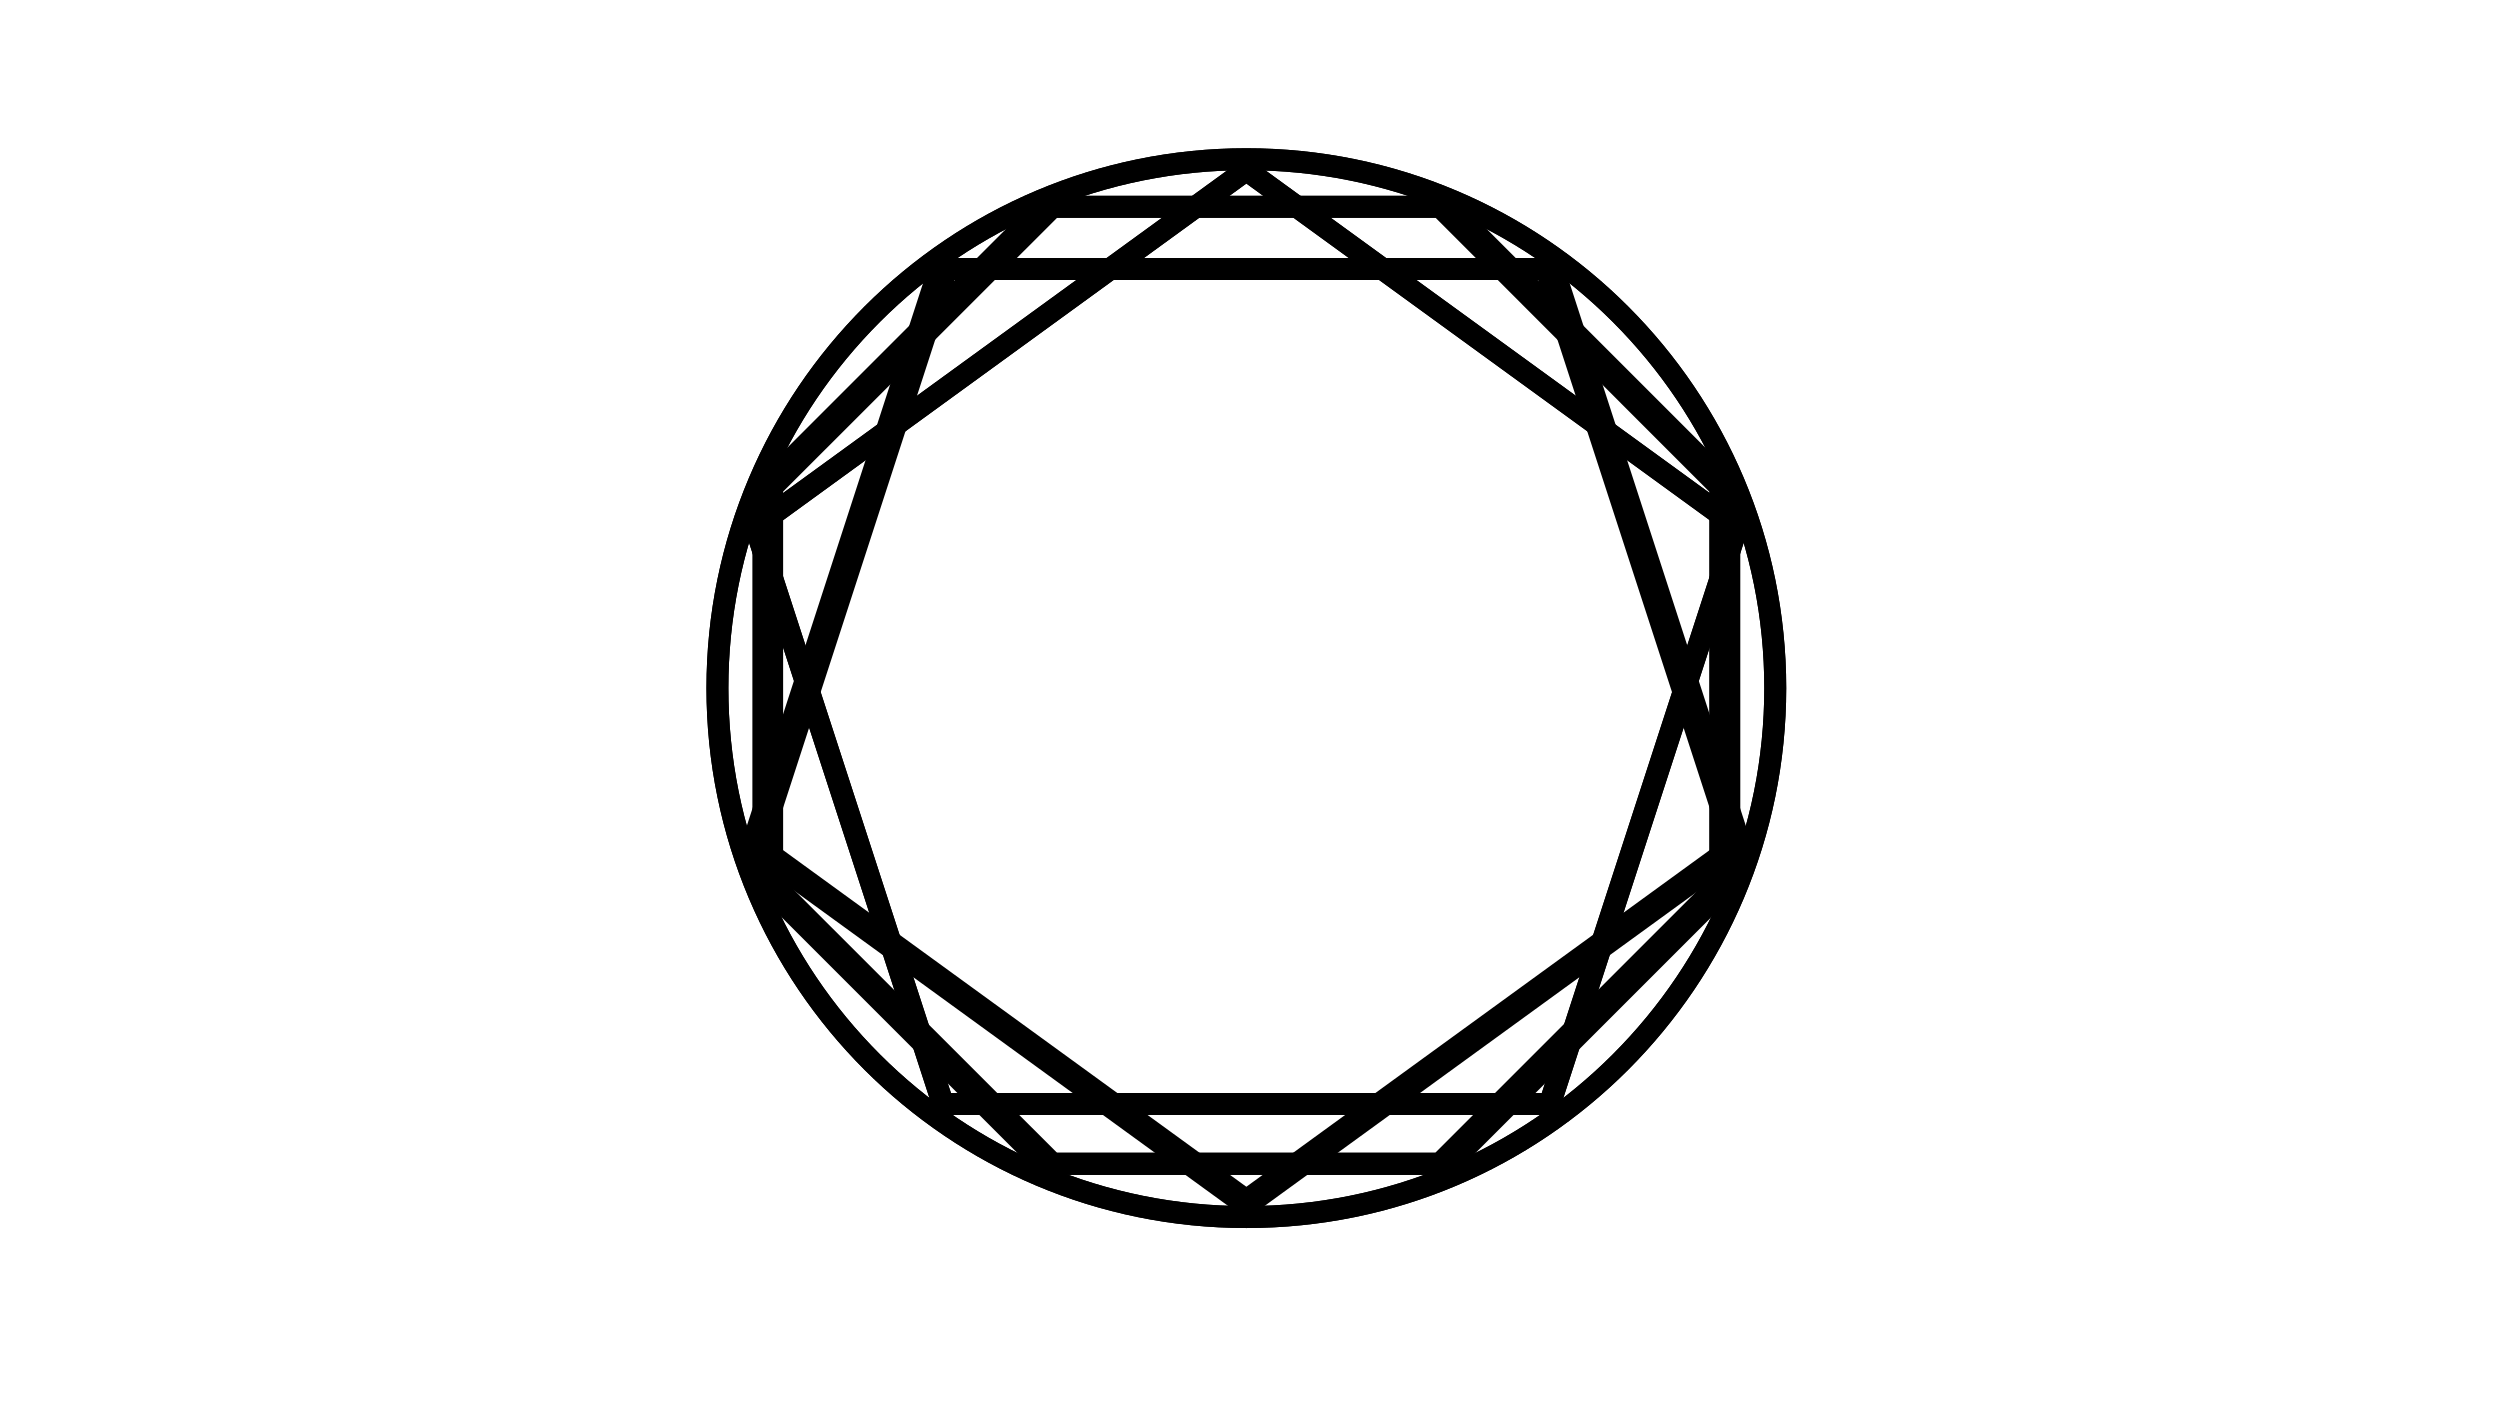<?xml version="1.0" encoding="utf-8"?>
<!-- Generator: Adobe Illustrator 22.1.0, SVG Export Plug-In . SVG Version: 6.00 Build 0)  -->
<svg version="1.1" id="Capa_1" xmlns="http://www.w3.org/2000/svg" xmlns:xlink="http://www.w3.org/1999/xlink" x="0px" y="0px"
	 viewBox="0 0 1366 768" style="enable-background:new 0 0 1366 768;" xml:space="preserve">
<g id="Capa_1">
	<g>
		<g>
			<g>
				<path d="M681,93c-38.2,0-75.3,7.5-110.2,22.2c-33.7,14.3-64,34.7-90,60.7s-46.4,56.3-60.7,90C405.5,300.7,398,337.8,398,376
					s7.5,75.3,22.2,110.2c14.3,33.7,34.7,64,60.7,90s56.3,46.4,90,60.7C605.7,651.5,642.8,659,681,659s75.3-7.5,110.2-22.2
					c33.7-14.3,64-34.7,90-60.7c26-26,46.4-56.3,60.7-90C956.5,451.3,964,414.2,964,376s-7.5-75.3-22.2-110.2
					c-14.3-33.7-34.7-64-60.7-90c-26-26-56.3-46.4-90-60.7C756.3,100.5,719.2,93,681,93 M681,81c162.9,0,295,132.1,295,295
					S843.9,671,681,671S386,538.9,386,376S518.1,81,681,81L681,81z"/>
			</g>
			<g>
				<path d="M681,100.3L419.8,290.1l99.8,307.1h322.9l99.8-307.1L681,100.3 M681,85.5l275.3,200L851.2,609.2H510.8L405.7,285.5
					L681,85.5L681,85.5z"/>
			</g>
			<g>
				<path d="M517.6,153l-99.8,307.1L679,649.9l261.2-189.8L840.4,153H517.6 M508.8,141h340.3l105.2,323.7L679,664.7l-275.3-200
					L508.8,141L508.8,141z"/>
			</g>
			<g>
				<path d="M572.8,119L423.1,268.6v211.6l149.6,149.6h211.6l149.6-149.6V268.6L784.4,119H572.8 M567.8,107h221.6l156.7,156.7v221.6
					L789.4,641.9H567.8L411.1,485.2V263.7L567.8,107L567.8,107z"/>
			</g>
		</g>
	</g>
	<g>
		<g>
			<g>
				<path d="M681,93c38.2,0,75.3,7.5,110.2,22.2c33.7,14.3,64,34.7,90,60.7s46.4,56.3,60.7,90C956.5,300.7,964,337.8,964,376
					s-7.5,75.3-22.2,110.2c-14.3,33.7-34.7,64-60.7,90s-56.3,46.4-90,60.7C756.3,651.5,719.2,659,681,659s-75.3-7.5-110.2-22.2
					c-33.7-14.3-64-34.7-90-60.7c-26-26-46.4-56.3-60.7-90C405.5,451.3,398,414.2,398,376s7.5-75.3,22.2-110.2
					c14.3-33.7,34.7-64,60.7-90c26-26,56.3-46.4,90-60.7C605.7,100.5,642.8,93,681,93 M681,81c-162.9,0-295,132.1-295,295
					s132.1,295,295,295s295-132.1,295-295S843.9,81,681,81L681,81z"/>
			</g>
			<g>
				<path d="M681,100.3l261.2,189.8l-99.8,307.1H519.6l-99.8-307.1L681,100.3 M681,85.5l-275.3,200l105.2,323.7h340.3l105.2-323.7
					L681,85.5L681,85.5z"/>
			</g>
			<g>
				<path d="M844.4,153l99.8,307.1L683,649.9L421.8,460.1L521.6,153H844.4 M853.2,141H512.8L407.7,464.7l275.3,200l275.3-200
					L853.2,141L853.2,141z"/>
			</g>
			<g>
				<path d="M789.2,119l149.6,149.6v211.6L789.2,629.9H577.6L427.9,480.3V268.6L577.6,119H789.2 M794.2,107H572.6L415.9,263.7v221.6
					l156.7,156.7h221.6l156.7-156.7V263.7L794.2,107L794.2,107z"/>
			</g>
		</g>
	</g>
</g>
</svg>
